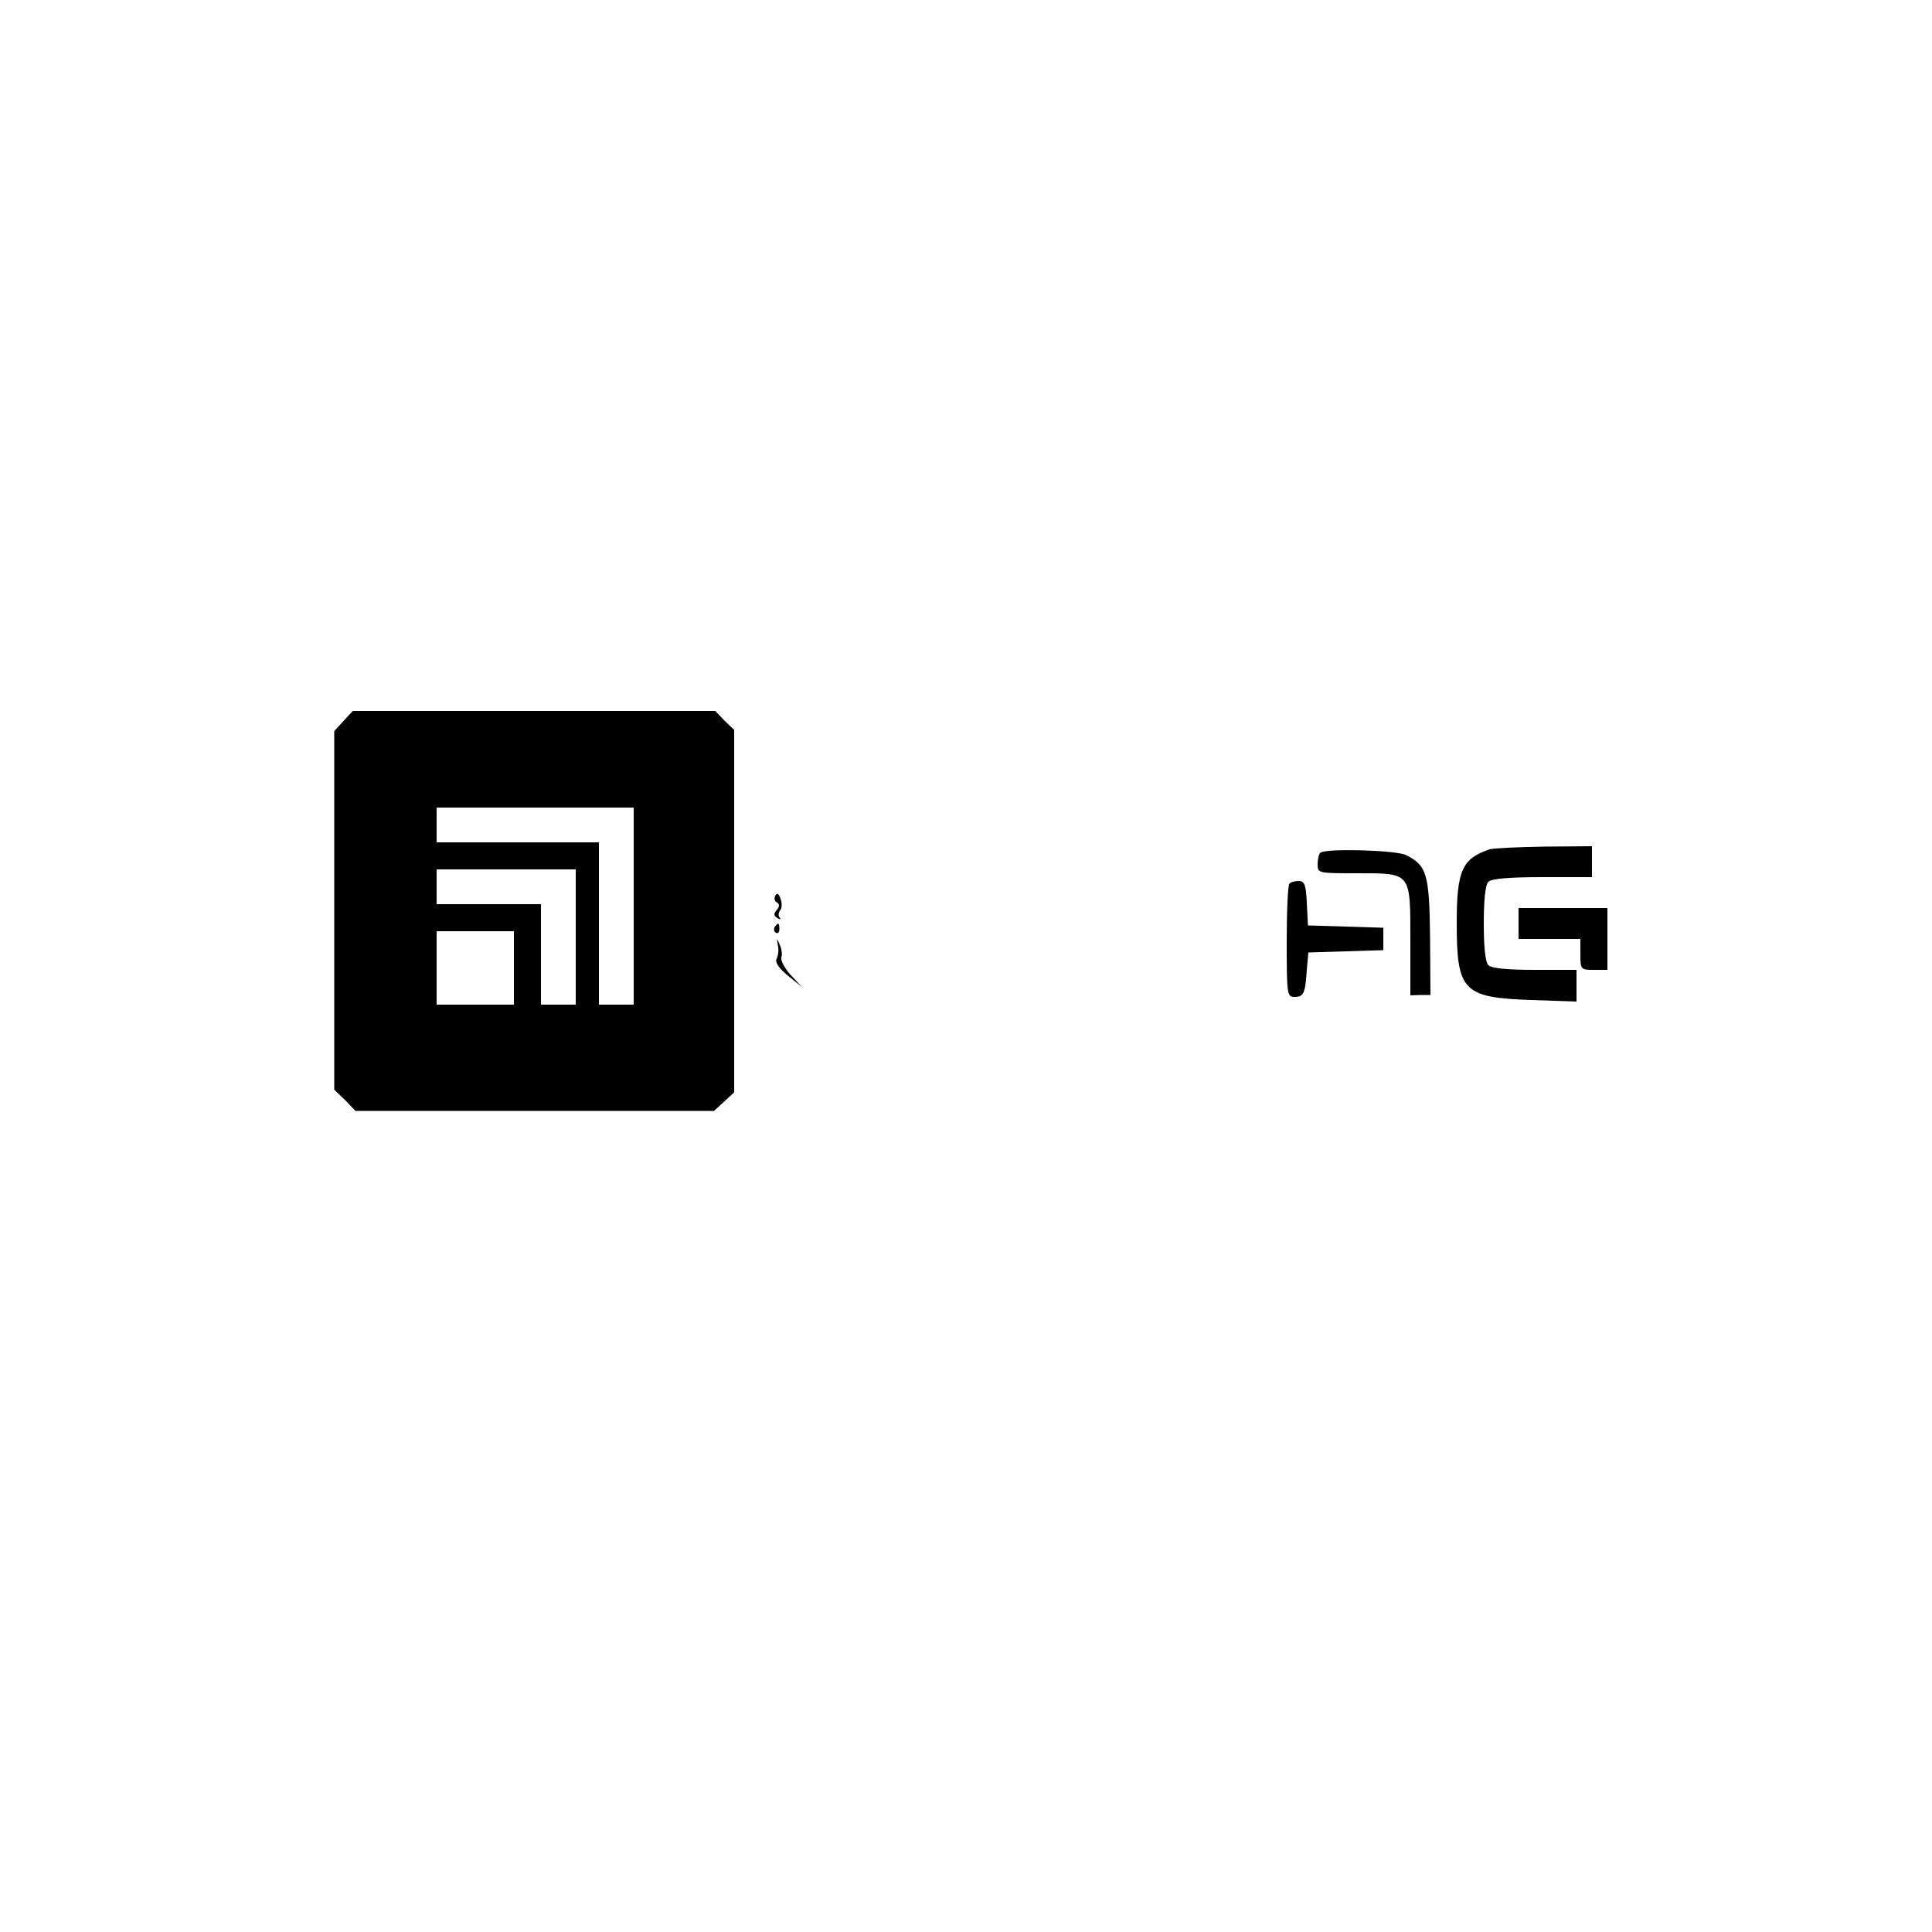<?xml version="1.0" standalone="no"?>
<!DOCTYPE svg PUBLIC "-//W3C//DTD SVG 20010904//EN"
 "http://www.w3.org/TR/2001/REC-SVG-20010904/DTD/svg10.dtd">
<svg version="1.0" xmlns="http://www.w3.org/2000/svg"
 width="500pt" height="500pt" viewBox="0 0 500 500"
 preserveAspectRatio="xMidYMid meet">
<g transform="translate(0,500) scale(0.1,-0.1)"
fill="#000000" stroke="none">
<path d="M889 3134 l-24 -26 0 -464 0 -464 28 -27 27 -28 464 0 464 0 26 24
26 24 0 469 0 469 -25 24 -24 25 -469 0 -469 0 -24 -26z m751 -479 l0 -255
-45 0 -45 0 0 210 0 210 -210 0 -210 0 0 45 0 45 255 0 255 0 0 -255z m-150
-80 l0 -175 -45 0 -45 0 0 130 0 130 -135 0 -135 0 0 45 0 45 180 0 180 0 0
-175z m-160 -80 l0 -95 -100 0 -100 0 0 95 0 95 100 0 100 0 0 -95z"/>
<path d="M3855 2802 c-71 -24 -85 -55 -85 -190 0 -177 16 -194 193 -200 l117
-4 0 41 0 41 -108 0 c-71 0 -112 4 -120 12 -8 8 -12 47 -12 108 0 61 4 100 12
108 8 8 54 12 140 12 l128 0 0 40 0 40 -122 -1 c-68 -1 -132 -4 -143 -7z"/>
<path d="M3417 2793 c-4 -3 -7 -17 -7 -30 0 -23 2 -23 103 -23 140 0 137 4
137 -176 l0 -140 26 1 26 0 -1 150 c-2 162 -8 185 -62 212 -25 13 -210 18
-222 6z"/>
<path d="M3337 2713 c-4 -3 -7 -71 -7 -150 0 -137 1 -143 20 -143 24 0 28 9
32 70 l4 45 97 3 97 3 0 29 0 29 -97 3 -98 3 -3 58 c-2 47 -6 57 -21 57 -10 0
-21 -3 -24 -7z"/>
<path d="M2007 2683 c-4 -7 -3 -15 3 -18 8 -5 8 -11 0 -20 -8 -10 -8 -15 2
-21 7 -4 10 -4 6 1 -4 4 -4 13 1 19 5 6 5 20 1 30 -4 13 -9 16 -13 9z"/>
<path d="M3930 2610 l0 -40 80 0 80 0 0 -40 c0 -39 1 -40 35 -40 l35 0 0 80 0
80 -115 0 -115 0 0 -40z"/>
<path d="M2005 2601 c-3 -5 -2 -12 3 -15 5 -3 9 1 9 9 0 17 -3 19 -12 6z"/>
<path d="M2013 2554 c3 -12 1 -27 -3 -35 -5 -9 5 -24 29 -44 l36 -29 -29 31
c-16 18 -26 38 -24 45 3 7 1 22 -4 33 -8 19 -8 19 -5 -1z"/>
</g>
</svg>
